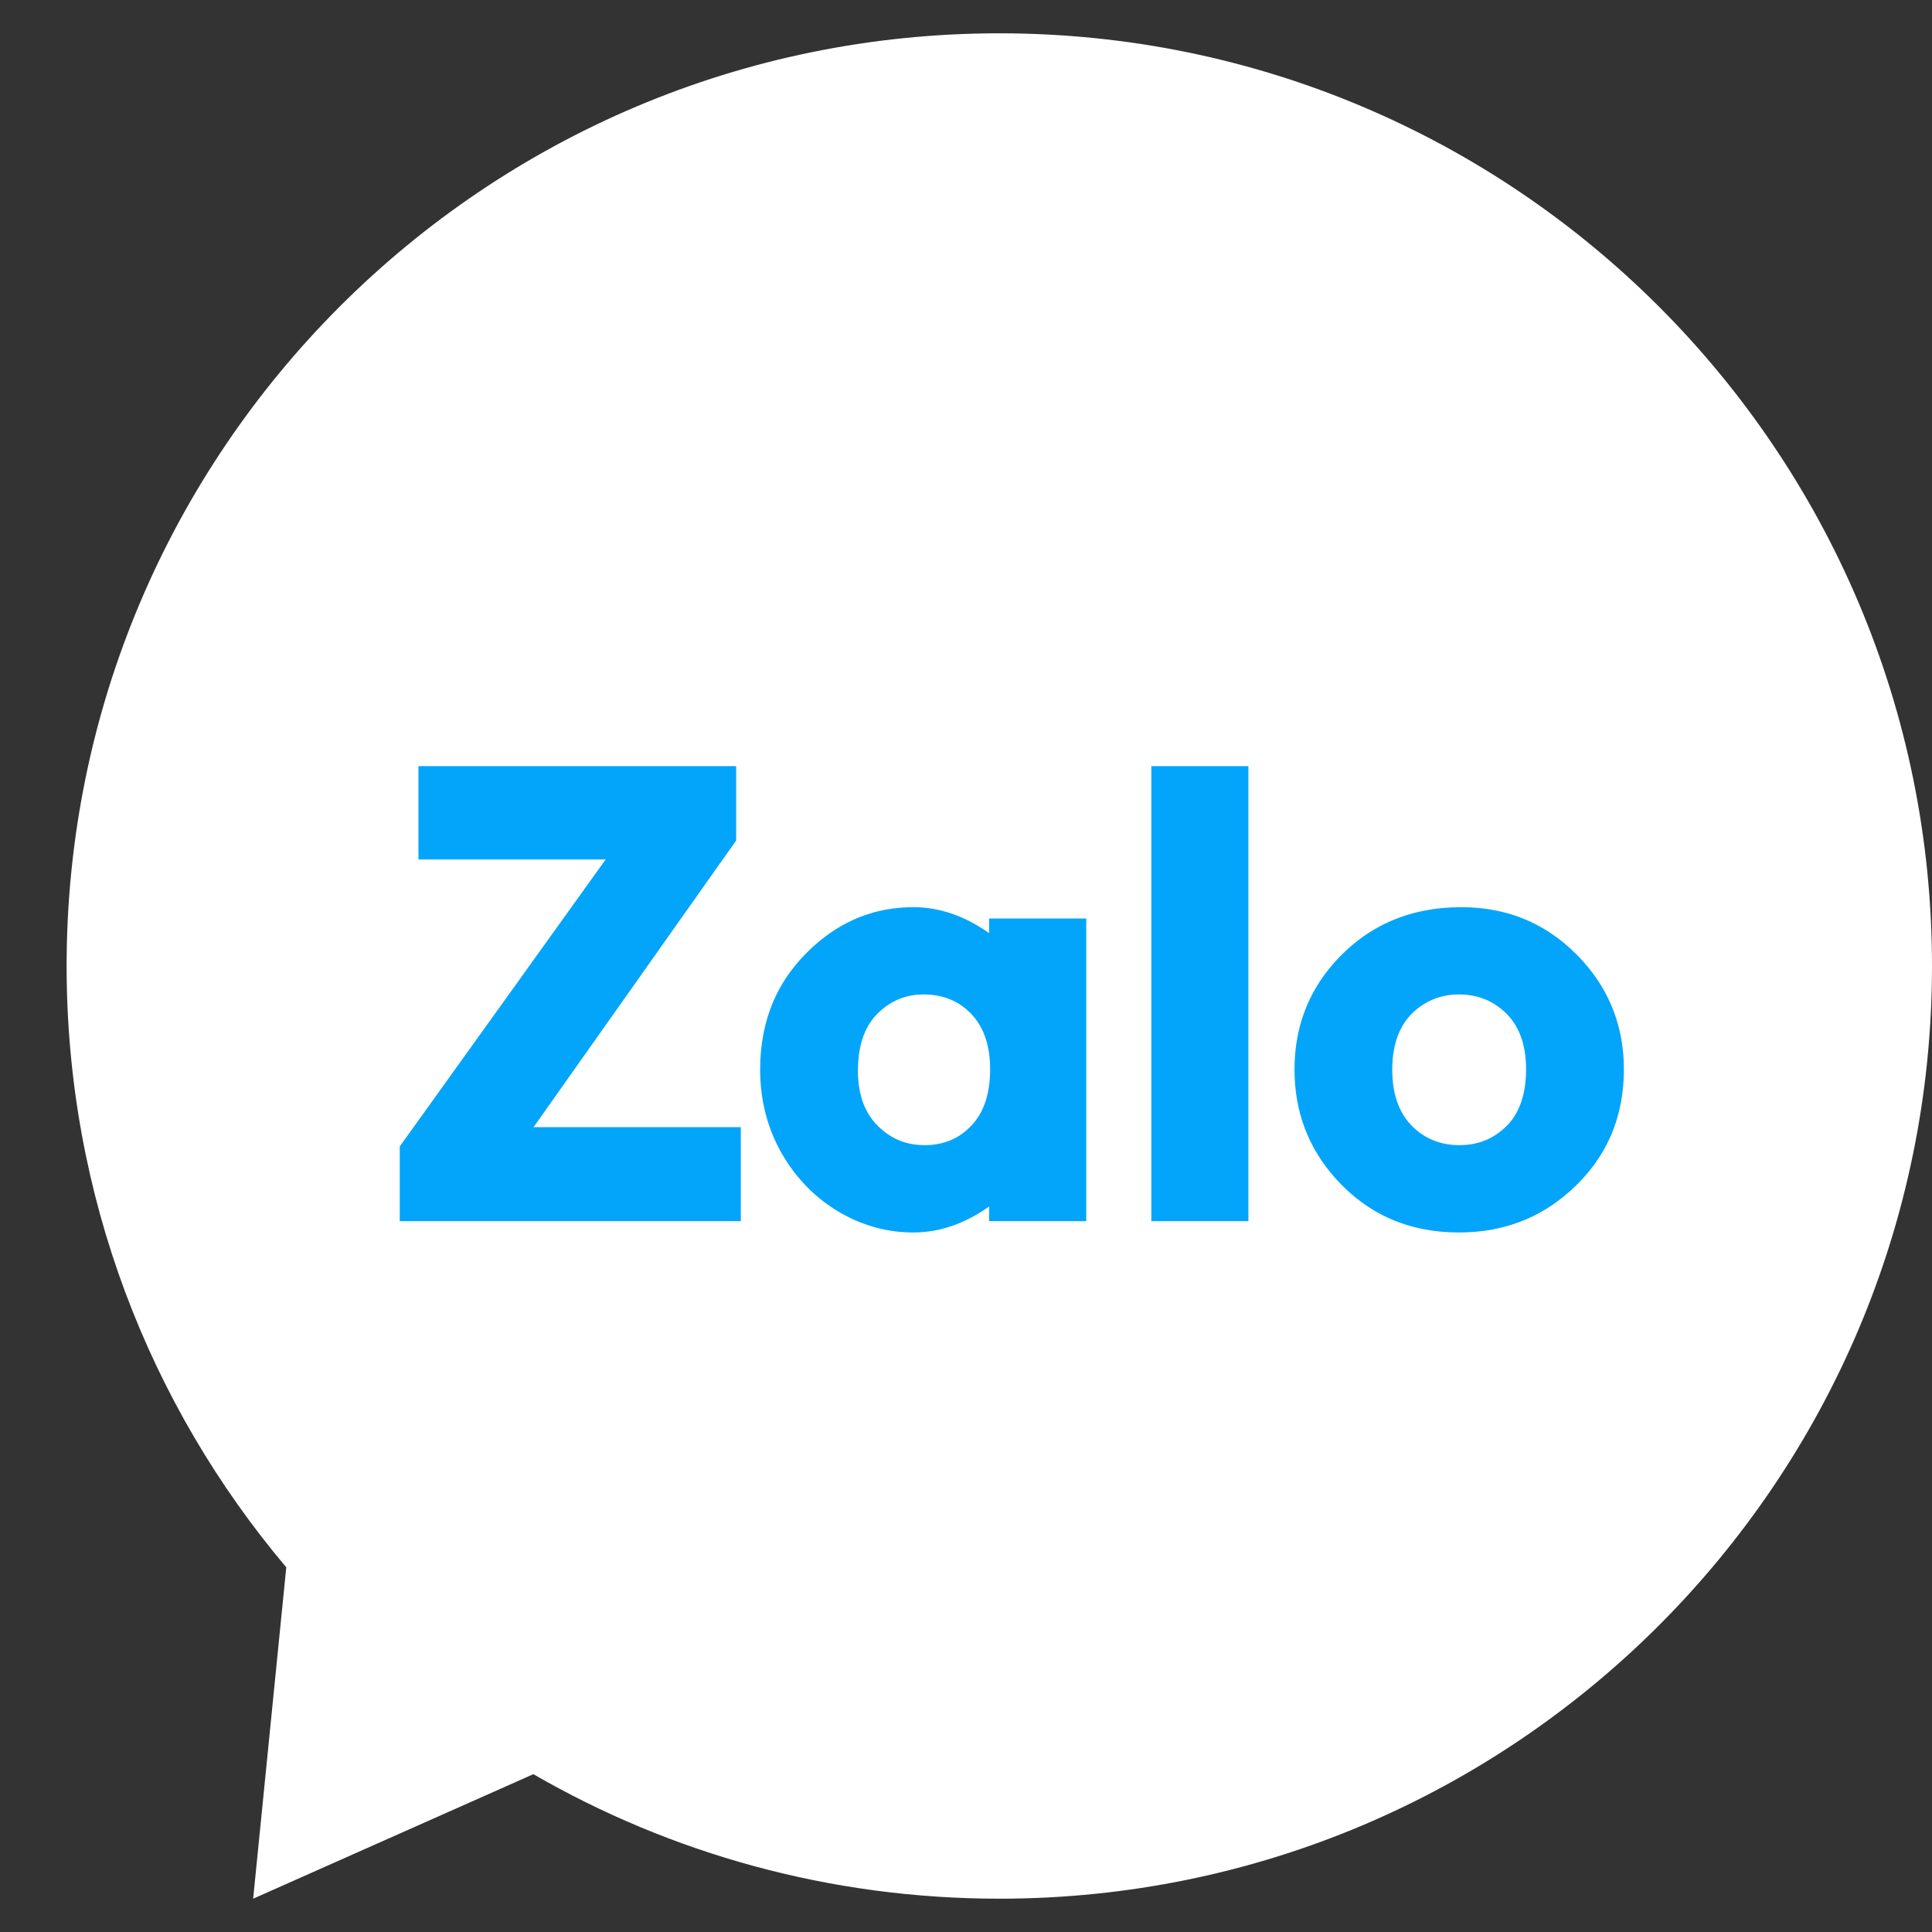 <svg width="29" height="29" viewBox="0 0 29 29" fill="none" xmlns="http://www.w3.org/2000/svg">
<rect x="0" y="0" width="29" height="29" fill="#333333" stroke="none"/>
<path fill-rule="evenodd" clip-rule="evenodd" d="M4.297 23.526C2.24 21.089 1 17.939 1 14.5C1 6.768 7.268 0.5 15 0.5C22.732 0.5 29 6.768 29 14.5C29 22.232 22.732 28.5 15 28.5C12.453 28.5 10.064 27.82 8.006 26.631L3.8 28.5L4.297 23.526Z" fill="white"/>
<path fill-rule="evenodd" clip-rule="evenodd" d="M11.05 11.5H6.281V12.901H9.091L6 17.209V18.33H11.12V16.919H8.009L11.05 12.616V11.5ZM16.305 13.787V18.33H14.847V18.11C14.481 18.37 14.1 18.5 13.71 18.5C13.324 18.5 12.953 18.4 12.608 18.2C12.247 17.99 11.961 17.699 11.746 17.334C11.521 16.949 11.41 16.519 11.41 16.053C11.41 15.303 11.676 14.687 12.207 14.207C12.643 13.812 13.144 13.617 13.71 13.617C14.1 13.617 14.481 13.747 14.847 14.007V13.787H16.305ZM13.865 14.927C13.579 14.927 13.344 15.033 13.149 15.238C12.968 15.433 12.878 15.713 12.878 16.073C12.878 16.453 12.993 16.744 13.224 16.944C13.409 17.109 13.624 17.189 13.88 17.189C14.166 17.189 14.406 17.089 14.591 16.884C14.772 16.689 14.862 16.409 14.862 16.048C14.862 15.658 14.747 15.363 14.521 15.163C14.346 15.008 14.126 14.927 13.865 14.927ZM18.739 11.5H17.282V18.33H18.739V11.5ZM21.935 13.617C22.662 13.617 23.273 13.887 23.759 14.427C24.17 14.882 24.375 15.428 24.375 16.053C24.375 16.784 24.11 17.389 23.578 17.869C23.113 18.29 22.552 18.5 21.9 18.5C21.149 18.5 20.533 18.23 20.047 17.689C19.636 17.229 19.431 16.684 19.431 16.053C19.431 15.438 19.626 14.912 20.012 14.467C20.508 13.902 21.149 13.617 21.935 13.617ZM21.895 14.927C21.71 14.927 21.535 14.973 21.379 15.068C21.059 15.263 20.898 15.593 20.898 16.058C20.898 16.448 21.014 16.744 21.239 16.944C21.424 17.109 21.65 17.189 21.905 17.189C22.201 17.189 22.441 17.084 22.637 16.879C22.817 16.684 22.907 16.404 22.907 16.048C22.907 15.663 22.792 15.368 22.567 15.173C22.381 15.008 22.161 14.927 21.895 14.927Z" fill="#03A5FA"/>
</svg>
